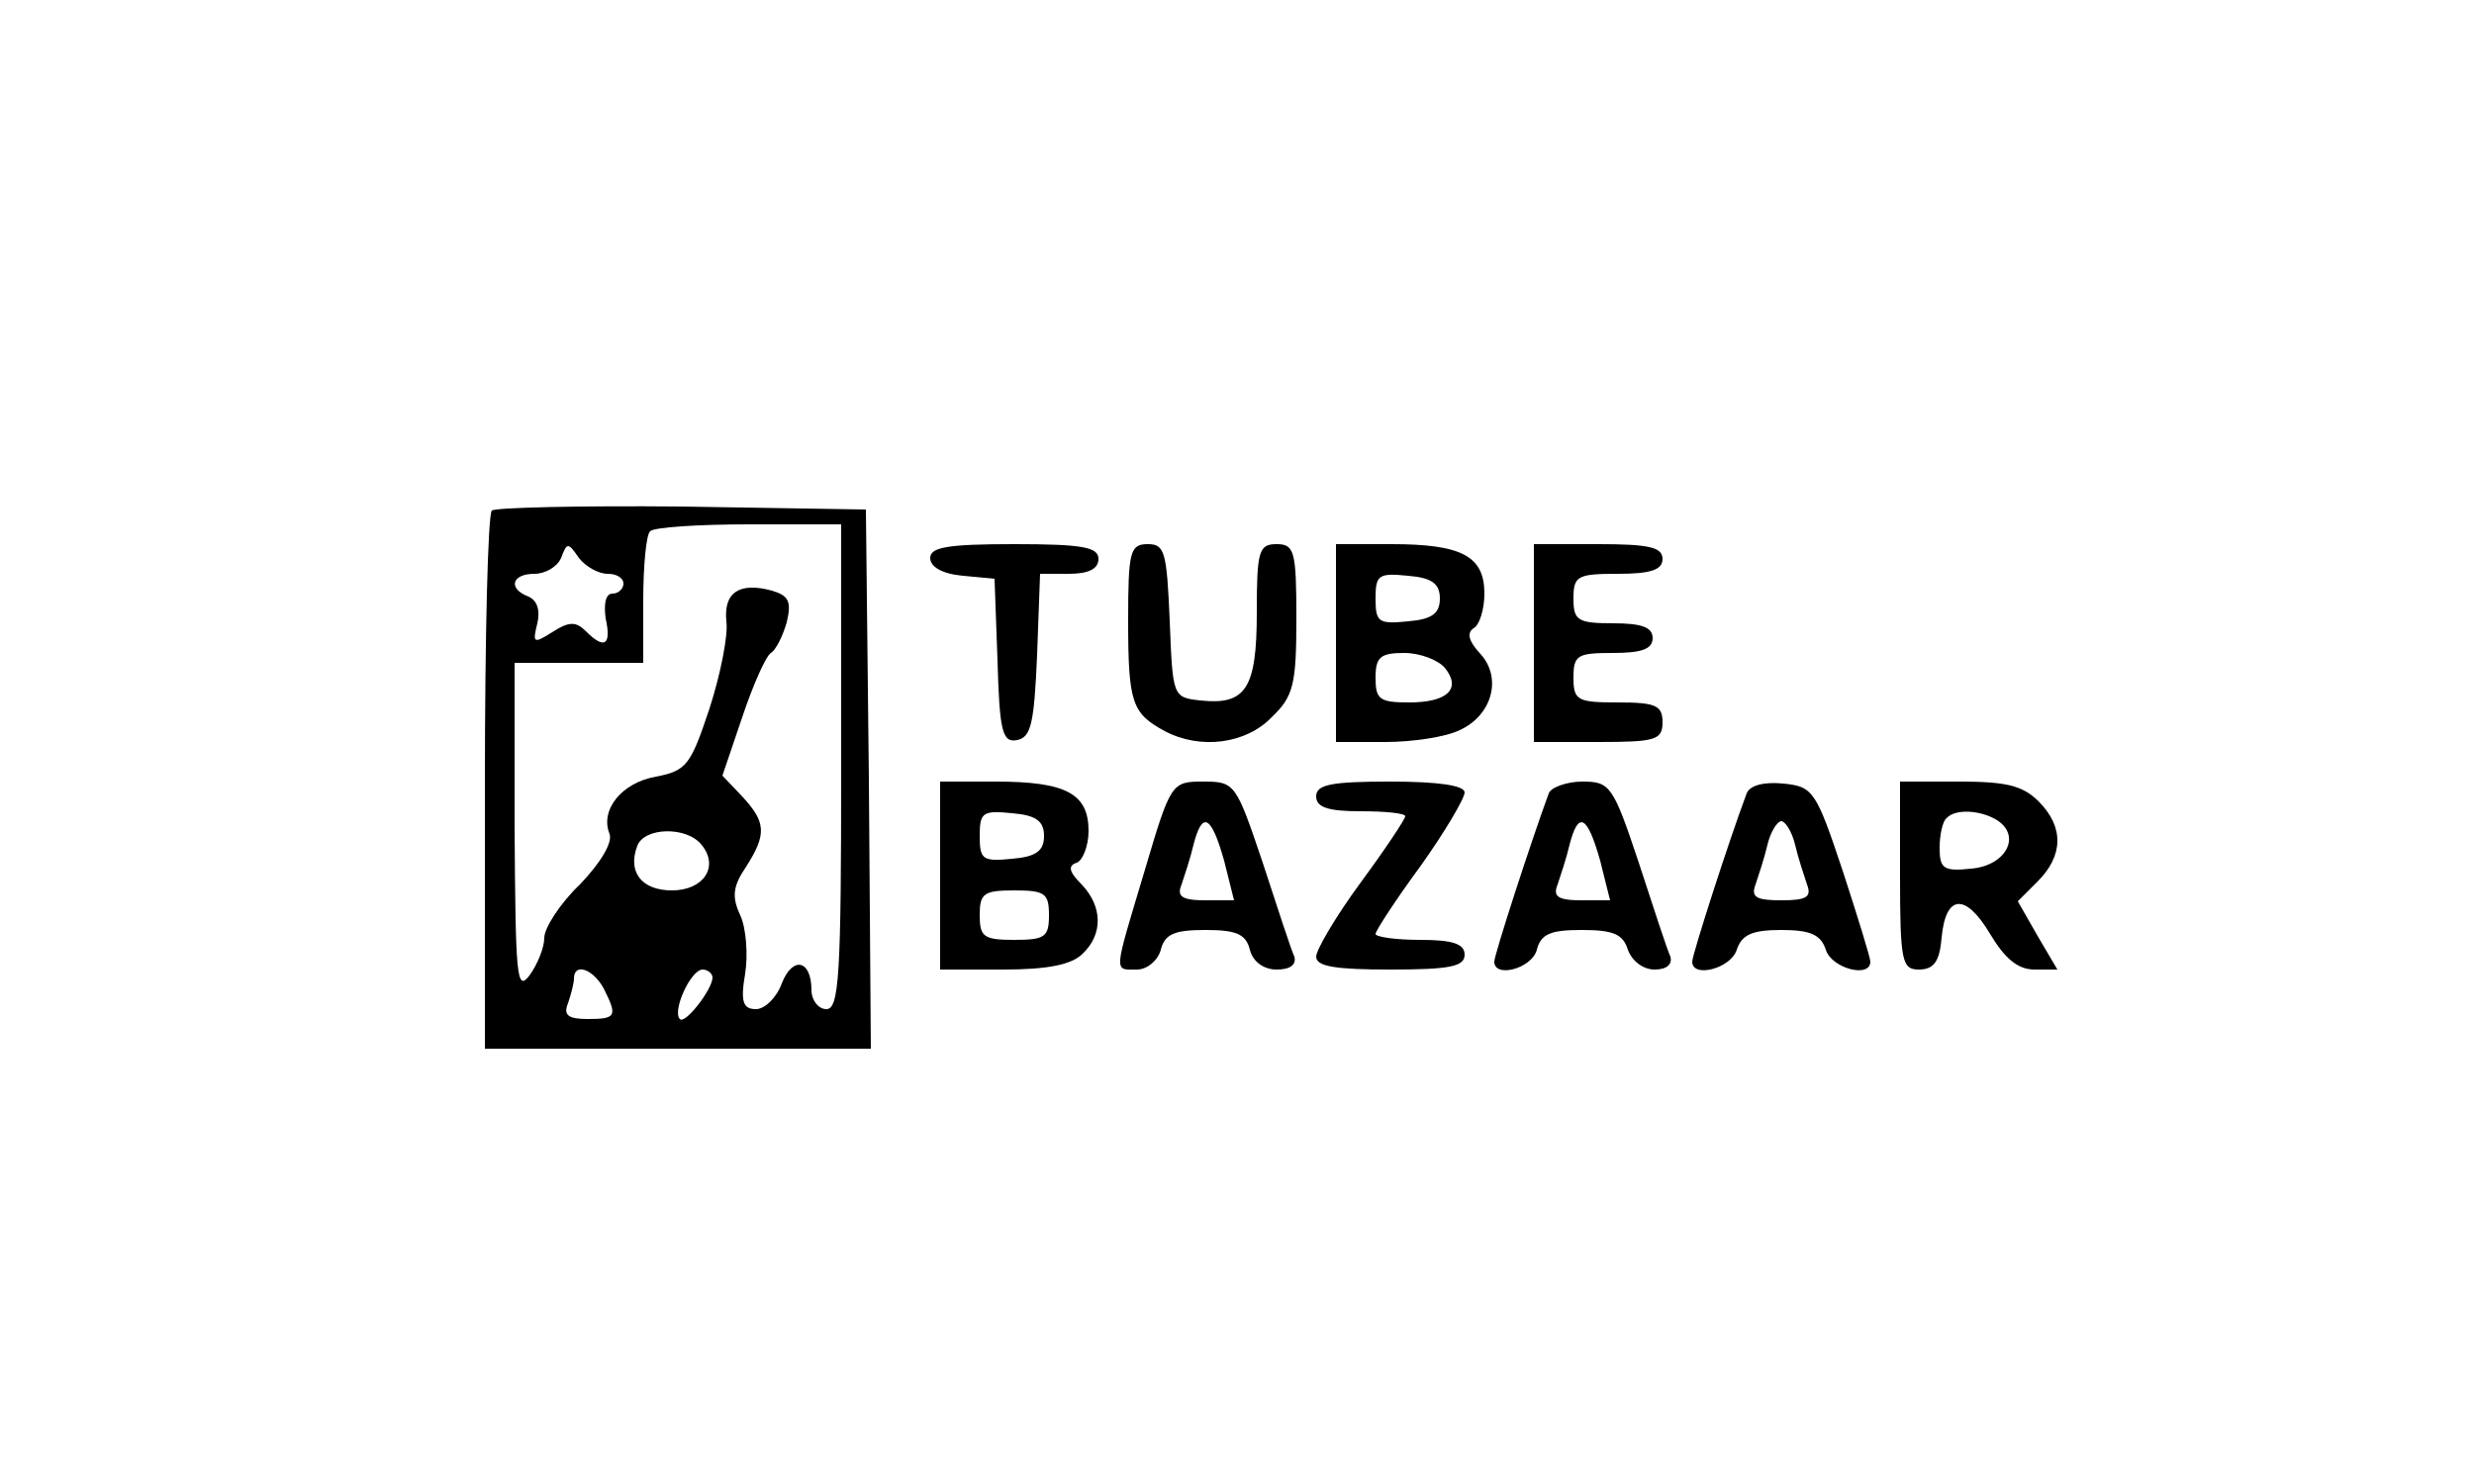 <?xml version="1.0" standalone="no"?>
<!DOCTYPE svg PUBLIC "-//W3C//DTD SVG 20010904//EN"
 "http://www.w3.org/TR/2001/REC-SVG-20010904/DTD/svg10.dtd">
<svg version="1.0" xmlns="http://www.w3.org/2000/svg"
 width="250pt" height="150pt" viewBox="0 0 250 150"
 preserveAspectRatio="xMidYMid meet">

<g transform="translate(0,150) scale(0.1,-0.1)"
fill="#000000" stroke="none">
<path d="M497 984 c-4 -4 -7 -128 -7 -276 l0 -268 195 0 195 0 -2 273 -3 272
-186 3 c-102 1 -188 -1 -192 -4z m353 -259 c0 -211 -2 -245 -15 -245 -8 0 -15
9 -15 19 0 31 -19 35 -30 7 -5 -14 -17 -26 -26 -26 -13 0 -16 7 -11 36 3 19 1
46 -5 59 -9 19 -7 30 6 49 21 33 20 45 -4 71 l-20 21 20 59 c11 33 24 62 29
65 5 3 12 17 16 31 5 21 2 27 -15 32 -33 9 -49 -2 -46 -31 2 -14 -6 -54 -17
-88 -19 -57 -23 -63 -54 -69 -35 -6 -57 -34 -47 -58 3 -9 -9 -29 -30 -51 -20
-19 -36 -44 -36 -54 0 -10 -7 -27 -15 -38 -13 -17 -14 -1 -15 149 l0 167 65 0
65 0 0 63 c0 35 3 67 7 70 3 4 48 7 100 7 l93 0 0 -245z m-236 195 c9 0 16 -4
16 -10 0 -5 -5 -10 -11 -10 -7 0 -9 -10 -7 -25 6 -27 -1 -32 -20 -13 -10 10
-17 10 -34 -1 -19 -12 -20 -11 -15 9 3 13 0 23 -9 27 -21 8 -17 23 6 23 11 0
23 7 27 16 6 16 7 16 18 0 7 -9 20 -16 29 -16z m95 -274 c18 -22 2 -46 -30
-46 -31 0 -45 19 -35 45 7 19 50 20 65 1z m-99 -145 c14 -28 13 -31 -16 -31
-20 0 -25 4 -20 16 3 9 6 20 6 25 0 16 19 10 30 -10z m110 11 c0 -12 -28 -48
-33 -42 -8 8 11 50 23 50 5 0 10 -4 10 -8z"/>
<path d="M940 936 c0 -9 12 -16 33 -18 l32 -3 3 -83 c2 -72 5 -83 20 -80 14 3
17 17 20 86 l3 82 29 0 c20 0 30 5 30 15 0 12 -16 15 -85 15 -67 0 -85 -3 -85
-14z"/>
<path d="M1140 873 c0 -84 4 -94 37 -112 36 -19 82 -13 108 14 22 21 25 33 25
100 0 68 -2 75 -20 75 -18 0 -20 -7 -20 -69 0 -77 -11 -94 -57 -89 -28 3 -28
4 -31 81 -3 69 -5 77 -22 77 -18 0 -20 -7 -20 -77z"/>
<path d="M1350 850 l0 -100 50 0 c27 0 61 5 75 12 33 15 43 53 21 77 -12 13
-14 21 -7 26 6 3 11 19 11 35 0 38 -23 50 -94 50 l-56 0 0 -100z m105 45 c0
-15 -8 -21 -32 -23 -30 -3 -33 -1 -33 23 0 24 3 26 33 23 24 -2 32 -8 32 -23z
m5 -70 c17 -21 3 -35 -36 -35 -30 0 -34 3 -34 25 0 21 5 25 29 25 16 0 34 -7
41 -15z"/>
<path d="M1550 850 l0 -100 65 0 c58 0 65 2 65 20 0 17 -7 20 -45 20 -41 0
-45 2 -45 25 0 23 4 25 40 25 29 0 40 4 40 15 0 11 -11 15 -40 15 -36 0 -40 3
-40 25 0 23 4 25 45 25 33 0 45 4 45 15 0 12 -14 15 -65 15 l-65 0 0 -100z"/>
<path d="M950 615 l0 -95 64 0 c45 0 69 5 80 16 21 20 20 48 -1 70 -13 13 -14
19 -5 22 6 2 12 17 12 32 0 38 -23 50 -94 50 l-56 0 0 -95z m105 40 c0 -15 -8
-21 -32 -23 -30 -3 -33 -1 -33 23 0 24 3 26 33 23 24 -2 32 -8 32 -23z m5 -80
c0 -22 -4 -25 -35 -25 -31 0 -35 3 -35 25 0 22 4 25 35 25 31 0 35 -3 35 -25z"/>
<path d="M1157 621 c-32 -107 -32 -101 -8 -101 10 0 21 9 24 20 4 16 14 20 45
20 31 0 41 -4 45 -20 3 -12 14 -20 27 -20 14 0 20 5 18 13 -3 6 -17 49 -32 95
-27 80 -28 82 -60 82 -32 0 -33 -1 -59 -89z m80 9 l10 -40 -29 0 c-24 0 -29 4
-24 16 3 9 9 27 12 40 9 35 18 30 31 -16z"/>
<path d="M1330 695 c0 -11 12 -15 45 -15 25 0 45 -2 45 -5 0 -3 -20 -33 -45
-67 -25 -34 -45 -68 -45 -75 0 -10 20 -13 75 -13 60 0 75 3 75 15 0 11 -12 15
-45 15 -25 0 -45 3 -45 6 0 3 20 34 45 68 25 35 45 69 45 75 0 7 -26 11 -75
11 -60 0 -75 -3 -75 -15z"/>
<path d="M1565 698 c-18 -49 -55 -163 -55 -170 0 -17 38 -7 43 12 4 16 14 20
45 20 32 0 42 -4 47 -20 4 -11 15 -20 27 -20 12 0 18 5 16 13 -3 6 -17 49 -32
95 -26 78 -29 82 -57 82 -16 0 -32 -6 -34 -12z m52 -68 l10 -40 -29 0 c-24 0
-29 4 -24 16 3 9 9 27 12 40 9 35 18 30 31 -16z"/>
<path d="M1765 698 c-18 -48 -55 -163 -55 -170 0 -17 39 -7 45 12 5 15 15 20
45 20 30 0 40 -5 45 -20 6 -19 45 -29 45 -12 0 4 -13 46 -28 92 -27 81 -30 85
-60 88 -20 2 -34 -2 -37 -10z m49 -52 c3 -13 9 -31 12 -40 5 -13 -1 -16 -26
-16 -25 0 -31 3 -26 16 3 9 9 27 12 40 3 13 10 24 14 24 4 0 11 -11 14 -24z"/>
<path d="M1920 615 c0 -87 2 -95 19 -95 15 0 21 8 23 32 4 44 24 46 49 4 15
-25 28 -36 45 -36 l23 0 -20 34 -20 35 20 20 c26 26 27 55 1 81 -16 16 -33 20
-80 20 l-60 0 0 -95z m98 56 c25 -16 9 -46 -26 -49 -28 -3 -32 0 -32 21 0 13
3 27 7 30 9 10 35 8 51 -2z"/>
</g>
</svg>
